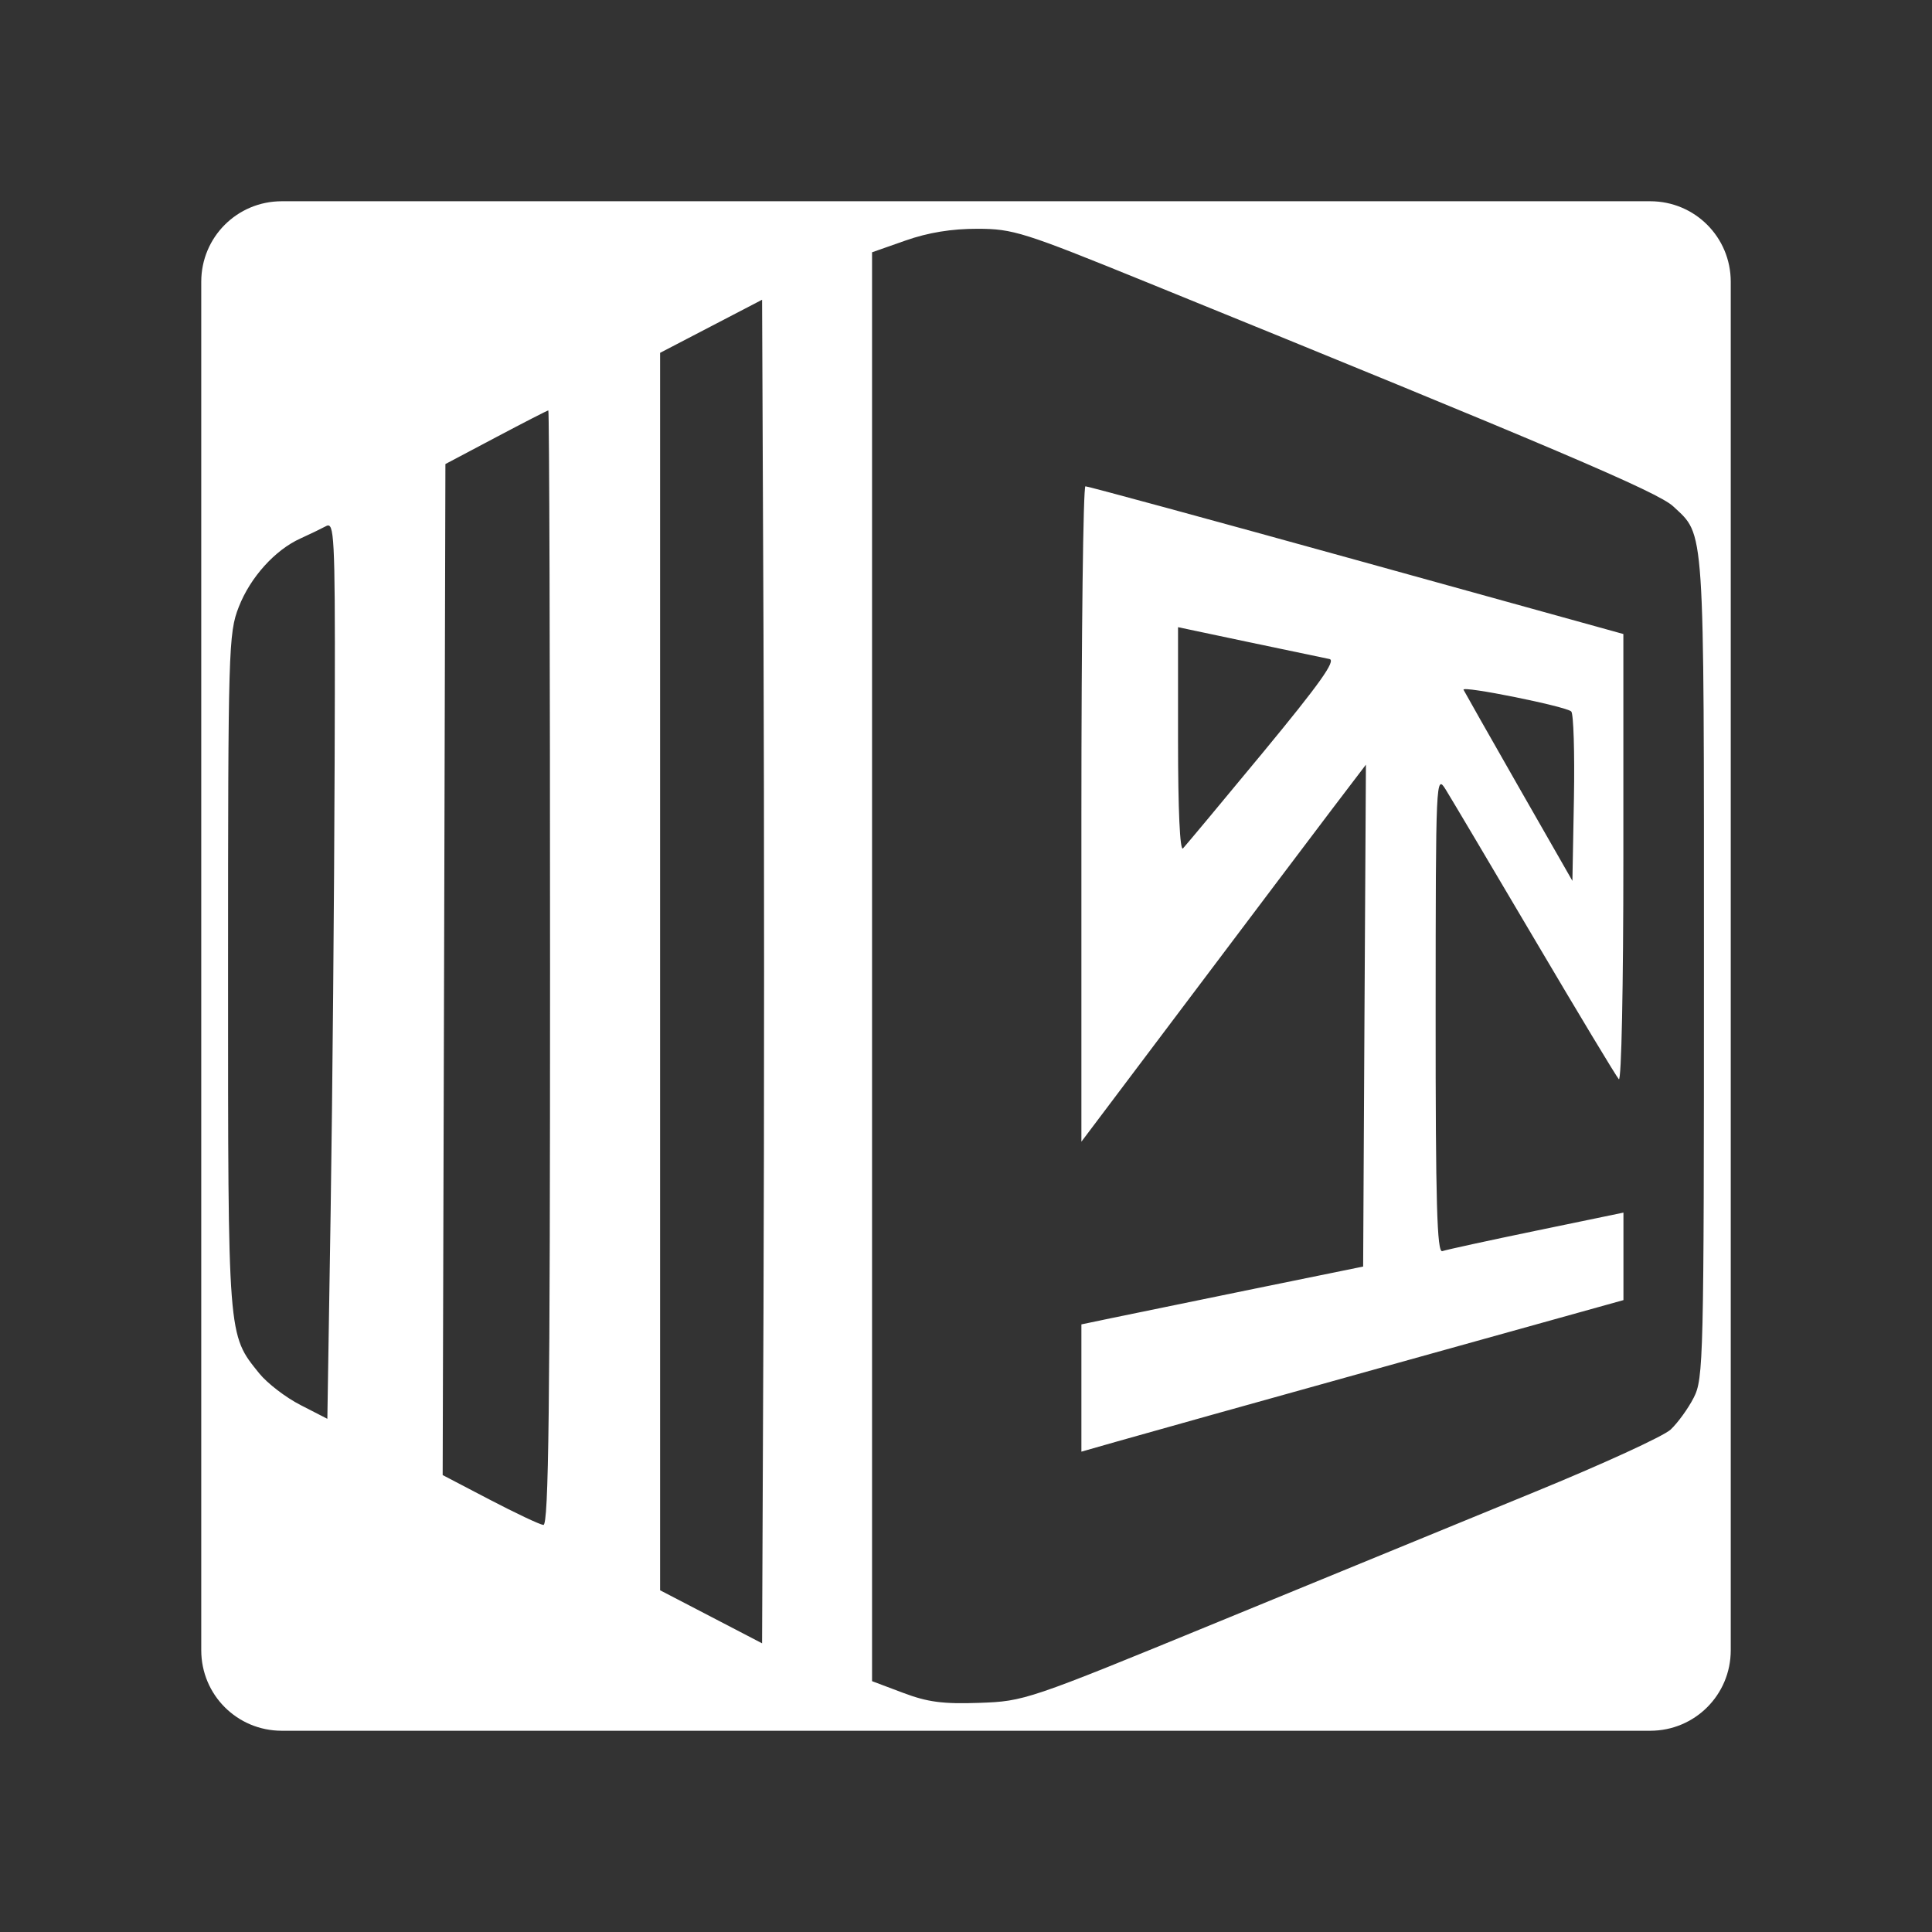 <?xml version="1.0" encoding="UTF-8" standalone="no"?>
<svg
   xmlns:dc="http://purl.org/dc/elements/1.1/"
   xmlns:cc="http://creativecommons.org/ns#"
   xmlns:rdf="http://www.w3.org/1999/02/22-rdf-syntax-ns#"
   xmlns:svg="http://www.w3.org/2000/svg"
   xmlns="http://www.w3.org/2000/svg"
   xmlns:sodipodi="http://sodipodi.sourceforge.net/DTD/sodipodi-0.dtd"
   xmlns:inkscape="http://www.inkscape.org/namespaces/inkscape"
   width="48"
   height="48"
   viewBox="0 0 48 48"
   version="1.1"
   id="svg4"
   sodipodi:docname="ThinkFreeOfficeViewer.svg"
   inkscape:version="0.92.3 (2405546, 2018-03-11)">
  <rect x="0" y="0" width="48" height="48" fill="#333333" stroke="none"/>
  <defs
     id="defs8" />
  <sodipodi:namedview
     pagecolor="#858585"
     bordercolor="#666666"
     borderopacity="1"
     objecttolerance="10"
     gridtolerance="10"
     guidetolerance="10"
     inkscape:pageopacity="0"
     inkscape:pageshadow="2"
     inkscape:window-width="1920"
     inkscape:window-height="1046"
     id="namedview6"
     showgrid="false"
     inkscape:zoom="9.8333333"
     inkscape:cx="10.455226"
     inkscape:cy="31.536554"
     inkscape:window-x="0"
     inkscape:window-y="0"
     inkscape:window-maximized="1"
     inkscape:current-layer="svg4" />
  <path
     style="fill:#ffffff"
     d="M 7 5 C 5.892 5 5 5.892 5 7 L 5 41 C 5 42.108 5.892 43 7 43 L 41 43 C 42.108 43 43 42.108 43 41 L 43 7 C 43 5.892 42.108 5 41 5 L 7 5 z M 24.281 5.684 C 25.171 5.685 25.423 5.765 28.48 7.008 C 38.577 11.113 41.194 12.227 41.57 12.58 C 42.361 13.322 42.334 12.902 42.334 24.02 C 42.334 33.793 42.323 34.251 42.08 34.725 C 41.941 34.997 41.682 35.353 41.506 35.518 C 41.33 35.682 39.81 36.379 38.127 37.068 C 36.444 37.758 32.908 39.21 30.268 40.295 C 25.527 42.243 25.453 42.267 24.334 42.307 C 23.426 42.339 23.048 42.289 22.434 42.057 L 21.666 41.768 L 21.666 24.018 L 21.666 6.268 L 22.5 5.975 C 23.06 5.778 23.645 5.683 24.281 5.684 z M 18.934 7.447 L 18.969 15.793 C 18.988 20.383 18.988 27.893 18.969 32.482 L 18.934 40.828 L 17.666 40.168 L 16.4 39.51 L 16.4 24.139 L 16.4 8.766 L 17.666 8.107 L 18.934 7.447 z M 13.623 10.197 C 13.647 10.197 13.666 16.432 13.666 24.051 C 13.666 35.026 13.632 37.901 13.5 37.887 C 13.408 37.877 12.808 37.593 12.166 37.258 L 10.998 36.648 L 11.033 24.088 L 11.066 11.529 L 12.324 10.863 C 13.016 10.497 13.599 10.197 13.623 10.197 z M 26.967 12.082 C 26.912 12.084 26.867 15.748 26.867 20.225 L 26.867 28.365 L 29.559 24.791 C 31.039 22.826 32.628 20.718 33.092 20.107 L 33.936 18.998 L 33.9 25.232 L 33.867 31.467 L 31.133 32.025 C 29.629 32.333 28.054 32.656 27.633 32.744 L 26.867 32.904 L 26.867 34.486 L 26.867 36.066 L 27.768 35.809 C 28.263 35.667 31.292 34.819 34.5 33.926 L 40.334 32.301 L 40.334 31.215 L 40.334 30.127 L 38.166 30.576 C 36.974 30.823 35.926 31.051 35.834 31.084 C 35.702 31.131 35.666 29.895 35.668 25.182 C 35.67 19.313 35.676 19.225 35.92 19.619 C 36.056 19.839 37.053 21.518 38.135 23.352 C 39.217 25.185 40.155 26.743 40.219 26.812 C 40.284 26.884 40.332 24.5 40.332 21.346 L 40.332 15.752 L 33.699 13.914 C 30.051 12.903 27.022 12.08 26.967 12.082 z M 8.174 13.059 C 8.323 13.123 8.33 14.002 8.314 18.936 C 8.304 22.228 8.259 27.246 8.215 30.086 L 8.133 35.25 L 7.467 34.908 C 7.1 34.721 6.638 34.366 6.439 34.119 C 5.655 33.144 5.666 33.294 5.666 24.148 C 5.666 16.117 5.677 15.731 5.932 15.08 C 6.219 14.343 6.833 13.663 7.467 13.377 C 7.687 13.278 7.971 13.14 8.1 13.072 C 8.127 13.058 8.152 13.049 8.174 13.059 z M 29.268 15.582 L 31.033 15.955 C 32.005 16.16 32.904 16.348 33.029 16.373 C 33.201 16.407 32.789 16.985 31.385 18.686 C 30.355 19.932 29.458 21.008 29.391 21.078 C 29.315 21.156 29.268 20.118 29.268 18.395 L 29.268 15.582 z M 36.361 17.137 C 36.31 17.026 38.902 17.549 39.037 17.676 C 39.094 17.73 39.124 18.697 39.104 19.828 L 39.066 21.885 L 37.732 19.553 C 36.999 18.27 36.383 17.183 36.361 17.137 z "
     id="rect2" />
</svg>

